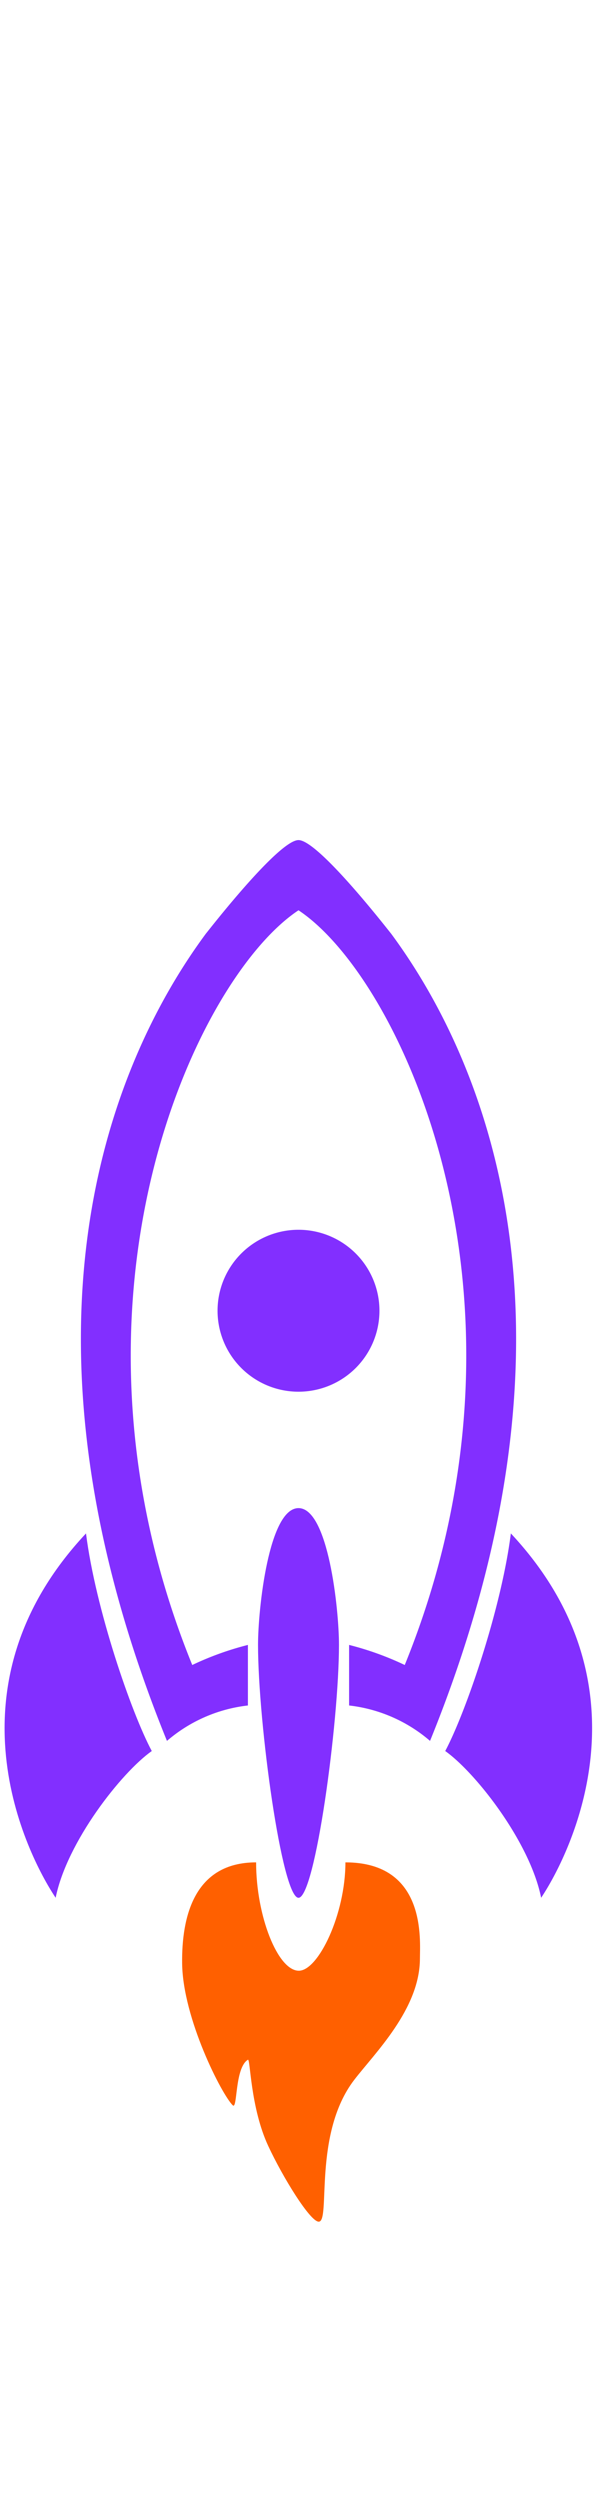 <svg xmlns="http://www.w3.org/2000/svg" width="118" height="494" viewBox="0 0 118 494">
  <defs>
    <style>
      .cls-1 {
        fill: #822fff;
      }

      .cls-1, .cls-2 {
        fill-rule: evenodd;
      }

      .cls-2 {
        fill: #ff6000;
      }
    </style>
  </defs>
  <g id="Group_1_copy" data-name="Group 1 copy">
    <path id="Shape_1_copy" data-name="Shape 1 copy" class="cls-1" d="M59,166c-4.215,0-19.729,20.4-18.149,18.275C20.88,211.149.626,264.31,33,344a29.628,29.628,0,0,1,16-7V325.033A59.571,59.571,0,0,0,38,329c-29.065-71.518.5-135.518,21-149.131V166Zm0,0c4.215,0,19.729,20.4,18.149,18.275C97.12,211.149,117.374,264.31,85,344a29.628,29.628,0,0,0-16-7V325.033A59.575,59.575,0,0,1,80,329c29.065-71.518-.5-135.518-21-149.131V166Z"/>
    <path id="Shape_1_copy_2" data-name="Shape 1 copy 2" class="cls-1" d="M59,375c-3.276,0-8-34.54-8-50,0-7.006,2.115-27,8-27v77Zm0,0c3.276,0,8-34.54,8-50,0-7.006-2.115-27-8-27v77Z"/>
    <path class="cls-1" d="M30,346c-6.014,4.254-16.781,17.966-19,29-5.844-8.746-22.324-41.771,6-72C18.887,317.937,25.968,338.463,30,346Z"/>
    <path id="Shape_1_copy_3" data-name="Shape 1 copy 3" class="cls-1" d="M88,346c6,4.254,16.745,17.966,18.959,29,5.832-8.746,22.276-41.771-5.987-72C99.089,317.937,92.024,338.463,88,346ZM59,243a16,16,0,1,1-16,16A16,16,0,0,1,59,243Z"/>
    <path id="Shape_2_copy_5" data-name="Shape 2 copy 5" class="cls-2" d="M50.621,368C38.361,368,35.88,378.8,36,388c0.142,10.856,7.832,25.881,10,28,0.979,0.957.361-7.383,3-9,0.492-.3.463,9.368,4,17,2.883,6.22,8.3,15,10,15,2.414,0-1.2-17.286,7-28,4.027-5.262,13-14.008,13-24,0-3.562,1.354-19-14.725-19,0,10.243-5.351,21.412-9.211,21.412C54.907,389.412,50.621,378.605,50.621,368Z"/>
  </g>
</svg>
